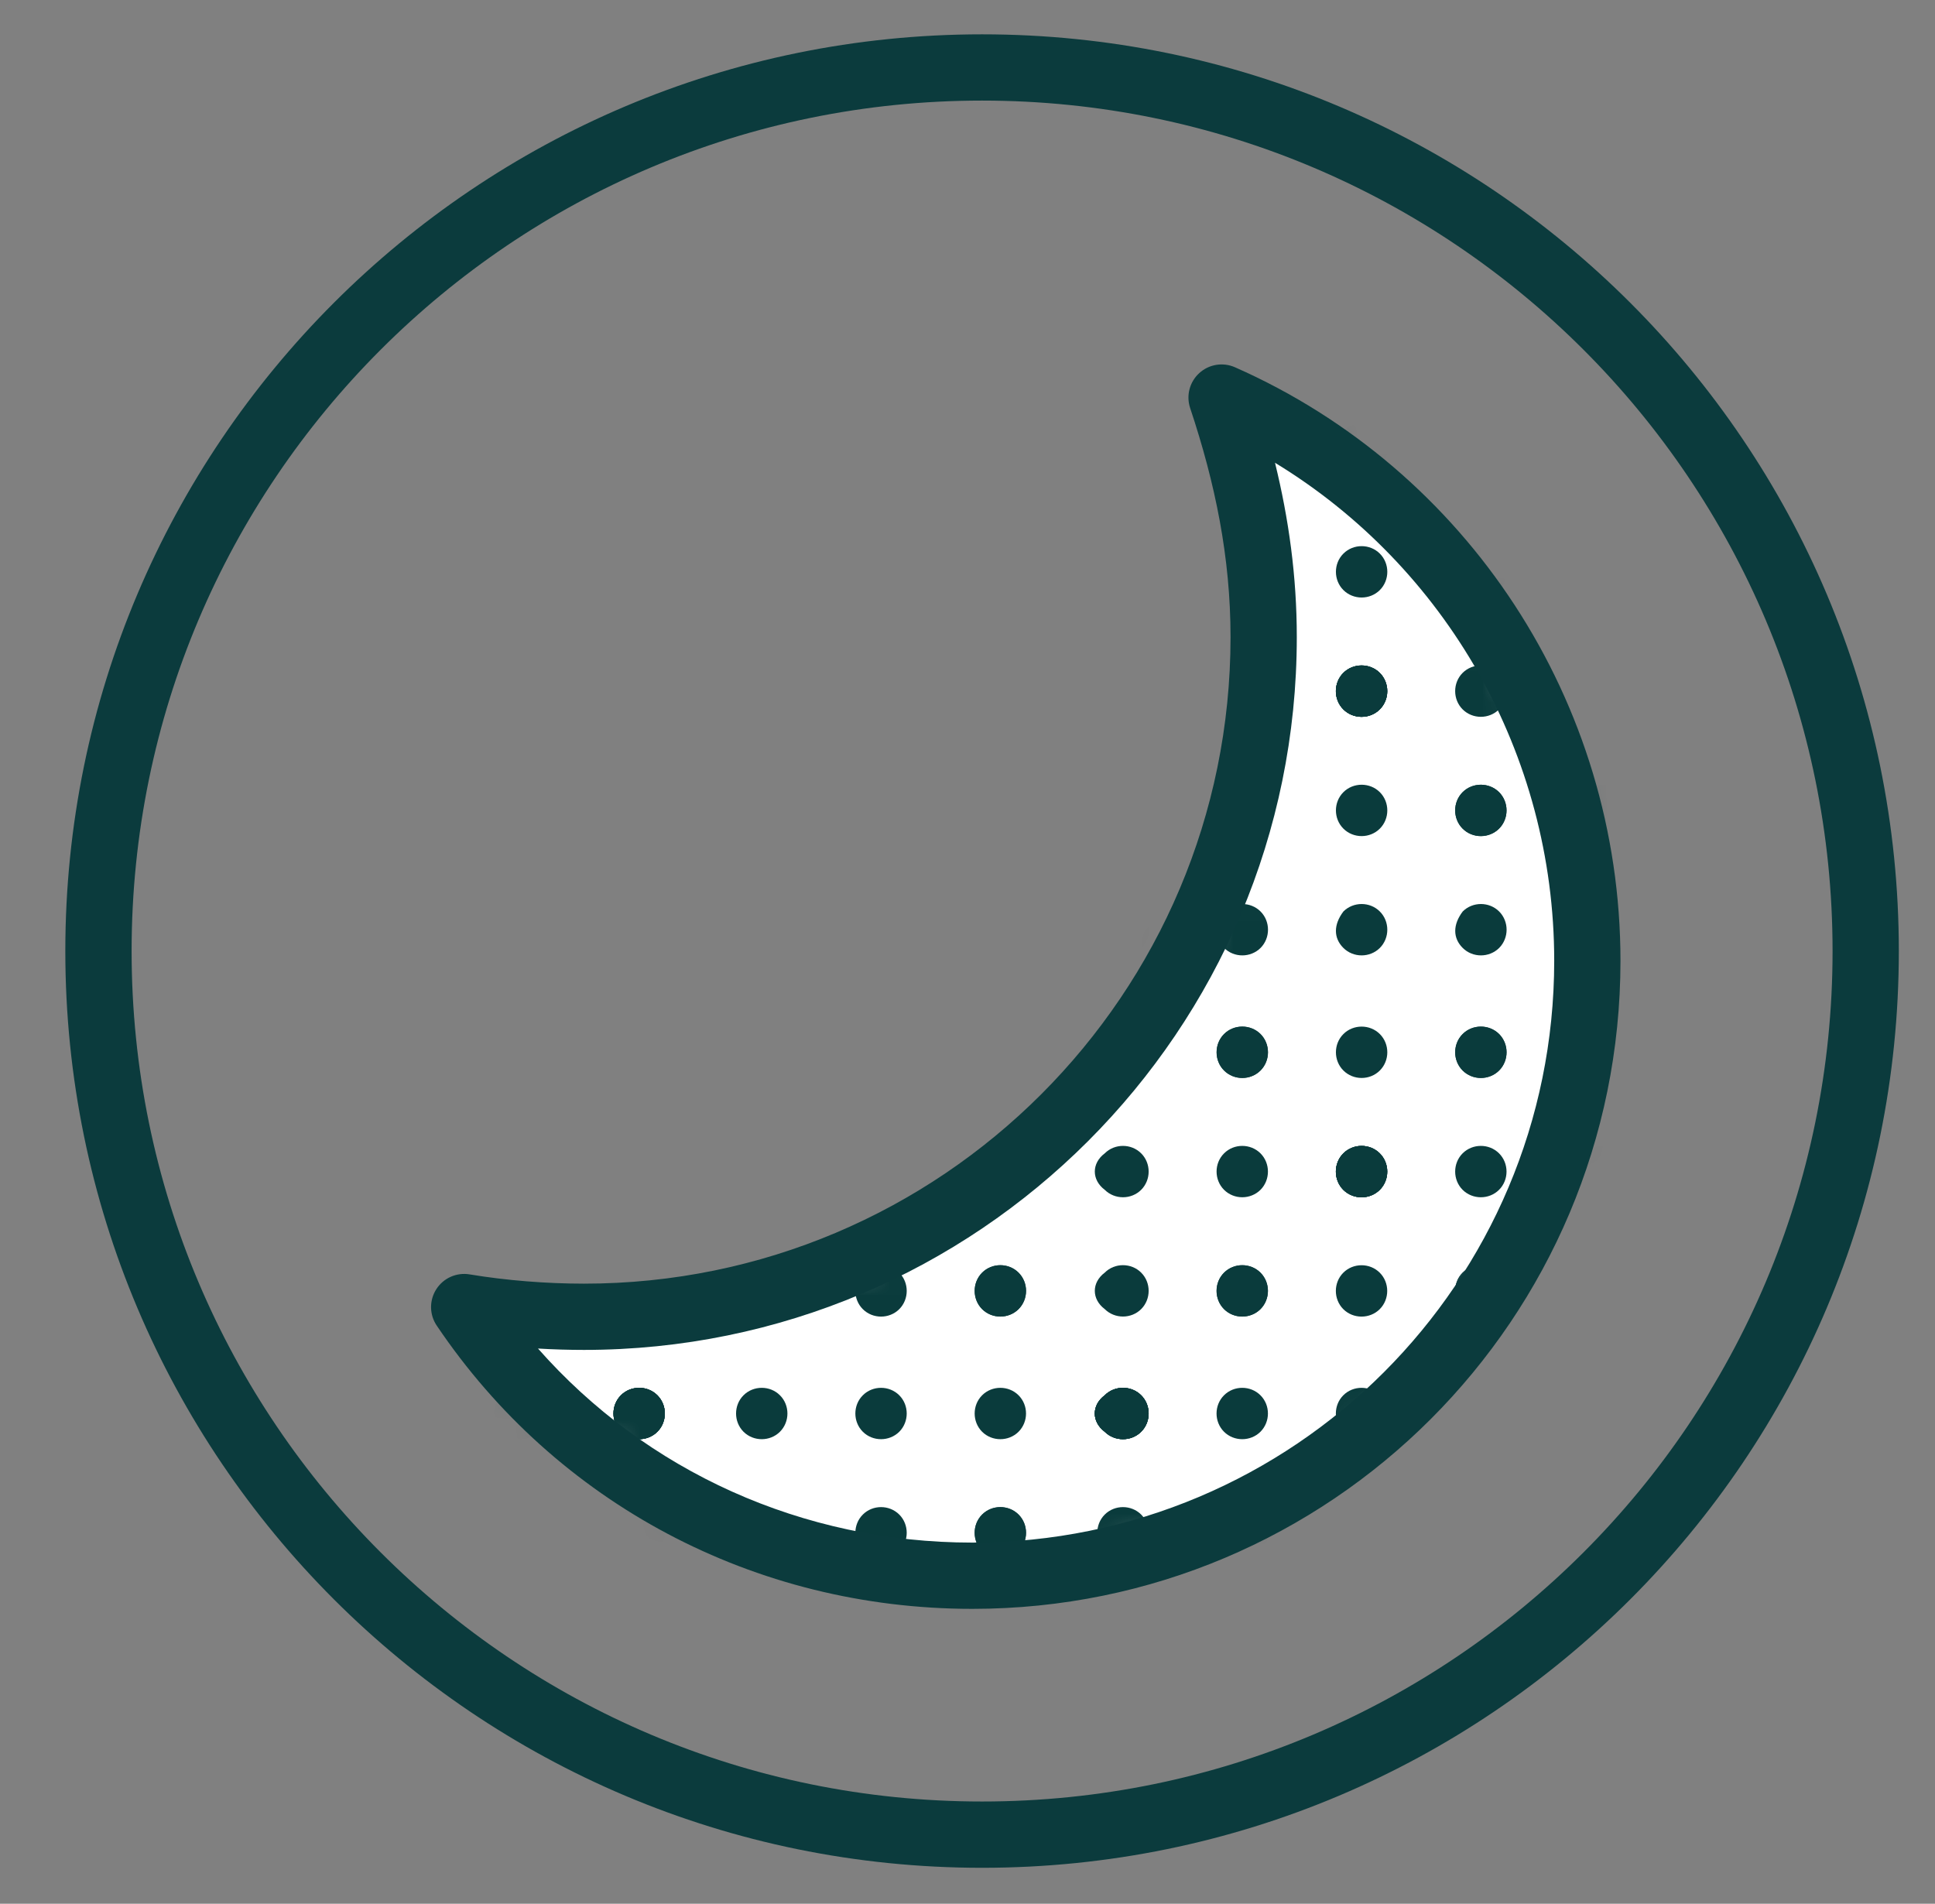 <svg width="62" height="61" viewBox="0 0 62 61" fill="none" xmlns="http://www.w3.org/2000/svg">
<rect x="0" y="0" width="62" height="61" fill="#808080" stroke="none"/>
<path fill-rule="evenodd" clip-rule="evenodd" d="M31.467 3.223C16.417 3.223 4.217 15.424 4.217 30.474C4.217 45.524 16.417 57.724 31.467 57.724C46.517 57.724 58.718 45.524 58.718 30.474C58.718 15.424 46.517 3.223 31.467 3.223ZM2.093 30.474C2.093 14.251 15.245 1.1 31.467 1.1C47.69 1.1 60.841 14.251 60.841 30.474C60.841 46.697 47.69 59.848 31.467 59.848C15.245 59.848 2.093 46.697 2.093 30.474Z" fill="#0B3B3D"/>
<path d="M31.156 50.49C24.519 50.49 18.504 47.275 14.874 41.882C16.118 42.09 17.466 42.193 18.711 42.193C30.741 42.193 40.49 32.445 40.49 20.415C40.49 17.718 39.971 15.229 39.142 12.74C46.194 15.851 50.861 22.904 50.861 30.785C50.861 41.675 42.045 50.49 31.156 50.49Z" fill="white"/>
<mask id="mask0" mask-type="alpha" maskUnits="userSpaceOnUse" x="14" y="12" width="37" height="39">
<path d="M31.157 50.49C24.519 50.49 18.504 47.275 14.874 41.882C16.119 42.09 17.467 42.193 18.712 42.193C30.742 42.193 40.49 32.445 40.49 20.415C40.49 17.718 39.972 15.229 39.142 12.74C46.194 15.851 50.861 22.904 50.861 30.785C50.861 41.675 42.046 50.49 31.157 50.49Z" fill="white"/>
</mask>
<g mask="url(#mask0)">
<path d="M50.792 45.876C51.111 46.194 51.642 46.194 51.96 45.876C52.279 45.557 52.279 45.026 51.96 44.708C51.642 44.389 51.111 44.389 50.792 44.708C50.474 45.026 50.474 45.557 50.792 45.876Z" fill="#0A3B3C"/>
<path d="M46.864 41.946C47.183 42.264 47.714 42.264 48.032 41.946C48.351 41.627 48.351 41.096 48.032 40.778C47.714 40.459 47.183 40.459 46.864 40.778C46.546 41.096 46.546 41.627 46.864 41.946Z" fill="#0A3B3C"/>
<path d="M50.792 38.124C51.111 38.442 51.642 38.442 51.96 38.124C52.279 37.805 52.279 37.274 51.96 36.956C51.642 36.637 51.111 36.637 50.792 36.956C50.474 37.274 50.474 37.805 50.792 38.124Z" fill="#0A3B3C"/>
<path d="M46.864 38.124C47.183 38.442 47.714 38.442 48.032 38.124C48.351 37.805 48.351 37.274 48.032 36.956C47.714 36.637 47.183 36.637 46.864 36.956C46.546 37.274 46.546 37.805 46.864 38.124Z" fill="#0A3B3C"/>
<path d="M50.792 41.946C51.111 42.264 51.642 42.264 51.96 41.946C52.279 41.627 52.279 41.096 51.96 40.778C51.642 40.459 51.111 40.459 50.792 40.778C50.474 41.096 50.474 41.627 50.792 41.946Z" fill="#0A3B3C"/>
<path d="M50.792 34.301C51.111 34.62 51.642 34.62 51.96 34.301C52.279 33.983 52.279 33.452 51.96 33.133C51.642 32.815 51.111 32.815 50.792 33.133C50.474 33.452 50.474 33.983 50.792 34.301Z" fill="#0A3B3C"/>
<path d="M43.041 38.124C43.36 38.442 43.891 38.442 44.209 38.124C44.528 37.805 44.528 37.274 44.209 36.956C43.891 36.637 43.36 36.637 43.041 36.956C42.723 37.274 42.723 37.805 43.041 38.124Z" fill="#0A3B3C"/>
<path d="M46.864 34.301C47.182 34.62 47.713 34.62 48.032 34.301C48.35 33.983 48.35 33.452 48.032 33.133C47.713 32.815 47.182 32.815 46.864 33.133C46.545 33.452 46.545 33.983 46.864 34.301Z" fill="#0A3B3C"/>
<path d="M50.792 30.374C51.111 30.692 51.642 30.692 51.96 30.374C52.279 30.055 52.279 29.524 51.96 29.206C51.642 28.887 51.111 28.887 50.792 29.206C50.474 29.63 50.474 30.055 50.792 30.374Z" fill="#0A3B3C"/>
<path d="M39.219 49.698C39.537 50.016 40.068 50.016 40.387 49.698C40.706 49.379 40.706 48.848 40.387 48.53C40.068 48.211 39.537 48.211 39.219 48.53C38.9 48.848 38.9 49.379 39.219 49.698Z" fill="#0A3B3C"/>
<path d="M46.864 49.698C47.182 50.016 47.713 50.016 48.032 49.698C48.35 49.379 48.35 48.848 48.032 48.53C47.713 48.211 47.182 48.211 46.864 48.53C46.545 48.848 46.545 49.379 46.864 49.698Z" fill="#0A3B3C"/>
<path d="M43.041 45.876C43.36 46.194 43.891 46.194 44.209 45.876C44.528 45.557 44.528 45.026 44.209 44.708C43.891 44.389 43.36 44.389 43.041 44.708C42.723 45.026 42.723 45.557 43.041 45.876Z" fill="#0A3B3C"/>
<path d="M39.219 45.876C39.537 46.194 40.068 46.194 40.387 45.876C40.706 45.557 40.706 45.026 40.387 44.708C40.068 44.389 39.537 44.389 39.219 44.708C38.9 45.026 38.9 45.557 39.219 45.876Z" fill="#0A3B3C"/>
<path d="M43.041 49.698C43.36 50.016 43.891 50.016 44.209 49.698C44.528 49.379 44.528 48.848 44.209 48.53C43.891 48.211 43.36 48.211 43.041 48.53C42.723 48.848 42.723 49.379 43.041 49.698Z" fill="#0A3B3C"/>
<path d="M43.041 41.948C43.36 42.266 43.891 42.266 44.209 41.948C44.528 41.629 44.528 41.098 44.209 40.78C43.891 40.461 43.36 40.461 43.041 40.78C42.723 41.098 42.723 41.629 43.041 41.948Z" fill="#0A3B3C"/>
<path d="M46.864 45.876C47.182 46.194 47.713 46.194 48.032 45.876C48.35 45.557 48.35 45.026 48.032 44.708C47.713 44.389 47.182 44.389 46.864 44.708C46.545 45.026 46.545 45.557 46.864 45.876Z" fill="#0A3B3C"/>
<path d="M35.397 45.876C35.715 46.194 36.246 46.194 36.565 45.876C36.883 45.557 36.883 45.026 36.565 44.708C36.246 44.389 35.715 44.389 35.397 44.708C34.972 45.026 34.972 45.557 35.397 45.876Z" fill="#0A3B3C"/>
<path d="M39.219 41.948C39.538 42.266 40.069 42.266 40.387 41.948C40.706 41.629 40.706 41.098 40.387 40.78C40.069 40.461 39.538 40.461 39.219 40.78C38.901 41.098 38.901 41.629 39.219 41.948Z" fill="#0A3B3C"/>
<path d="M50.793 45.876C51.111 46.194 51.642 46.194 51.961 45.876C52.279 45.557 52.279 45.026 51.961 44.708C51.642 44.389 51.111 44.389 50.793 44.708C50.474 45.026 50.474 45.557 50.793 45.876Z" fill="#0A3B3C"/>
<path d="M46.864 41.948C47.183 42.266 47.714 42.266 48.032 41.948C48.351 41.629 48.351 41.098 48.032 40.78C47.714 40.461 47.183 40.461 46.864 40.78C46.546 41.098 46.546 41.629 46.864 41.948Z" fill="#0A3B3C"/>
<path d="M43.042 38.126C43.36 38.444 43.891 38.444 44.21 38.126C44.528 37.807 44.528 37.276 44.21 36.958C43.891 36.639 43.36 36.639 43.042 36.958C42.723 37.276 42.723 37.807 43.042 38.126Z" fill="#0A3B3C"/>
<path d="M35.397 49.698C35.716 50.016 36.247 50.016 36.565 49.698C36.884 49.379 36.884 48.848 36.565 48.53C36.247 48.211 35.716 48.211 35.397 48.53C35.079 48.848 35.079 49.379 35.397 49.698Z" fill="#0A3B3C"/>
<path d="M31.469 49.698C31.787 50.016 32.318 50.016 32.637 49.698C32.955 49.379 32.955 48.848 32.637 48.53C32.318 48.211 31.787 48.211 31.469 48.53C31.15 48.848 31.15 49.379 31.469 49.698Z" fill="#0A3B3C"/>
<path d="M39.219 49.698C39.538 50.016 40.069 50.016 40.387 49.698C40.706 49.379 40.706 48.848 40.387 48.53C40.069 48.211 39.538 48.211 39.219 48.53C38.901 48.848 38.901 49.379 39.219 49.698Z" fill="#0A3B3C"/>
<path d="M35.397 45.876C35.716 46.194 36.246 46.194 36.565 45.876C36.884 45.557 36.884 45.026 36.565 44.708C36.246 44.389 35.716 44.389 35.397 44.708C34.972 45.026 34.972 45.557 35.397 45.876Z" fill="#0A3B3C"/>
<path d="M50.792 30.374C51.111 30.692 51.642 30.692 51.96 30.374C52.279 30.055 52.279 29.524 51.96 29.206C51.642 28.887 51.111 28.887 50.792 29.206C50.474 29.63 50.474 30.055 50.792 30.374Z" fill="#0A3B3C"/>
<path d="M46.864 26.551C47.183 26.87 47.714 26.87 48.032 26.551C48.351 26.233 48.351 25.702 48.032 25.383C47.714 25.065 47.183 25.065 46.864 25.383C46.546 25.702 46.546 26.233 46.864 26.551Z" fill="#0A3B3C"/>
<path d="M50.792 22.729C51.111 23.048 51.642 23.048 51.96 22.729C52.279 22.411 52.279 21.88 51.96 21.561C51.642 21.243 51.111 21.243 50.792 21.561C50.474 21.88 50.474 22.411 50.792 22.729Z" fill="#0A3B3C"/>
<path d="M46.864 22.729C47.183 23.048 47.714 23.048 48.032 22.729C48.351 22.411 48.351 21.88 48.032 21.561C47.714 21.243 47.183 21.243 46.864 21.561C46.546 21.88 46.546 22.411 46.864 22.729Z" fill="#0A3B3C"/>
<path d="M50.792 26.551C51.111 26.87 51.642 26.87 51.96 26.551C52.279 26.233 52.279 25.702 51.96 25.383C51.642 25.065 51.111 25.065 50.792 25.383C50.474 25.702 50.474 26.233 50.792 26.551Z" fill="#0A3B3C"/>
<path d="M50.792 18.907C51.111 19.225 51.642 19.225 51.96 18.907C52.279 18.588 52.279 18.057 51.96 17.739C51.642 17.42 51.111 17.42 50.792 17.739C50.474 18.057 50.474 18.588 50.792 18.907Z" fill="#0A3B3C"/>
<path d="M43.041 22.729C43.36 23.048 43.891 23.048 44.209 22.729C44.528 22.411 44.528 21.88 44.209 21.561C43.891 21.243 43.36 21.243 43.041 21.561C42.723 21.88 42.723 22.411 43.041 22.729Z" fill="#0A3B3C"/>
<path d="M46.864 18.907C47.182 19.225 47.713 19.225 48.032 18.907C48.35 18.588 48.35 18.057 48.032 17.739C47.713 17.42 47.182 17.42 46.864 17.739C46.545 18.057 46.545 18.588 46.864 18.907Z" fill="#0A3B3C"/>
<path d="M50.792 14.979C51.111 15.298 51.642 15.298 51.96 14.979C52.279 14.661 52.279 14.13 51.96 13.811C51.642 13.493 51.111 13.493 50.792 13.811C50.474 14.13 50.474 14.661 50.792 14.979Z" fill="#0A3B3C"/>
<path d="M43.044 38.126C43.363 38.444 43.894 38.444 44.212 38.126C44.531 37.807 44.531 37.276 44.212 36.958C43.894 36.639 43.363 36.639 43.044 36.958C42.725 37.276 42.725 37.807 43.044 38.126Z" fill="#0A3B3C"/>
<path d="M39.222 34.301C39.54 34.62 40.071 34.62 40.39 34.301C40.708 33.983 40.708 33.452 40.39 33.133C40.071 32.815 39.54 32.815 39.222 33.133C38.903 33.452 38.903 33.983 39.222 34.301Z" fill="#0A3B3C"/>
<path d="M46.867 34.301C47.185 34.62 47.716 34.62 48.035 34.301C48.353 33.983 48.353 33.452 48.035 33.133C47.716 32.815 47.185 32.815 46.867 33.133C46.548 33.452 46.548 33.983 46.867 34.301Z" fill="#0A3B3C"/>
<path d="M43.044 30.374C43.363 30.692 43.894 30.692 44.212 30.374C44.531 30.055 44.531 29.524 44.212 29.206C43.894 28.887 43.363 28.887 43.044 29.206C42.725 29.63 42.725 30.055 43.044 30.374Z" fill="#0A3B3C"/>
<path d="M39.222 30.374C39.54 30.692 40.071 30.692 40.39 30.374C40.708 30.055 40.708 29.524 40.39 29.206C40.071 28.887 39.54 28.887 39.222 29.206C38.903 29.63 38.903 30.055 39.222 30.374Z" fill="#0A3B3C"/>
<path d="M43.044 34.301C43.363 34.62 43.894 34.62 44.212 34.301C44.531 33.983 44.531 33.452 44.212 33.133C43.894 32.815 43.363 32.815 43.044 33.133C42.725 33.452 42.725 33.983 43.044 34.301Z" fill="#0A3B3C"/>
<path d="M43.044 26.551C43.363 26.87 43.894 26.87 44.212 26.551C44.531 26.233 44.531 25.702 44.212 25.383C43.894 25.065 43.363 25.065 43.044 25.383C42.725 25.702 42.725 26.233 43.044 26.551Z" fill="#0A3B3C"/>
<path d="M46.867 30.374C47.185 30.692 47.716 30.692 48.035 30.374C48.353 30.055 48.353 29.524 48.035 29.206C47.716 28.887 47.185 28.887 46.867 29.206C46.548 29.63 46.548 30.055 46.867 30.374Z" fill="#0A3B3C"/>
<path d="M35.399 30.374C35.717 30.692 36.248 30.692 36.567 30.374C36.885 30.055 36.885 29.524 36.567 29.206C36.248 28.887 35.717 28.887 35.399 29.206C35.08 29.524 34.974 30.055 35.399 30.374Z" fill="#0A3B3C"/>
<path d="M39.222 26.551C39.54 26.87 40.071 26.87 40.39 26.551C40.708 26.233 40.708 25.702 40.39 25.383C40.071 25.065 39.54 25.065 39.222 25.383C38.903 25.702 38.903 26.233 39.222 26.551Z" fill="#0A3B3C"/>
<path d="M50.793 30.374C51.112 30.692 51.642 30.692 51.961 30.374C52.28 30.055 52.28 29.524 51.961 29.206C51.642 28.887 51.112 28.887 50.793 29.206C50.475 29.63 50.475 30.055 50.793 30.374Z" fill="#0A3B3C"/>
<path d="M46.865 26.551C47.183 26.87 47.714 26.87 48.033 26.551C48.351 26.233 48.351 25.702 48.033 25.383C47.714 25.065 47.183 25.065 46.865 25.383C46.546 25.702 46.546 26.233 46.865 26.551Z" fill="#0A3B3C"/>
<path d="M43.043 22.729C43.362 23.048 43.893 23.048 44.211 22.729C44.53 22.411 44.53 21.88 44.211 21.561C43.893 21.243 43.362 21.243 43.043 21.561C42.725 21.88 42.725 22.411 43.043 22.729Z" fill="#0A3B3C"/>
<path d="M35.397 45.876C35.716 46.194 36.247 46.194 36.565 45.876C36.884 45.557 36.884 45.026 36.565 44.708C36.247 44.389 35.716 44.389 35.397 44.708C34.973 45.026 34.973 45.557 35.397 45.876Z" fill="#0A3B3C"/>
<path d="M31.469 41.946C31.788 42.264 32.319 42.264 32.637 41.946C32.956 41.627 32.956 41.096 32.637 40.778C32.319 40.459 31.788 40.459 31.469 40.778C31.151 41.096 31.151 41.627 31.469 41.946Z" fill="#0A3B3C"/>
<path d="M39.22 41.946C39.538 42.264 40.069 42.264 40.388 41.946C40.706 41.627 40.706 41.096 40.388 40.778C40.069 40.459 39.538 40.459 39.22 40.778C38.901 41.096 38.901 41.627 39.22 41.946Z" fill="#0A3B3C"/>
<path d="M35.397 38.124C35.716 38.442 36.247 38.442 36.565 38.124C36.884 37.805 36.884 37.274 36.565 36.956C36.247 36.637 35.716 36.637 35.397 36.956C34.973 37.274 34.973 37.805 35.397 38.124Z" fill="#0A3B3C"/>
<path d="M31.469 38.124C31.788 38.442 32.319 38.442 32.637 38.124C32.956 37.805 32.956 37.274 32.637 36.956C32.319 36.637 31.788 36.637 31.469 36.956C31.151 37.274 31.151 37.805 31.469 38.124Z" fill="#0A3B3C"/>
<path d="M35.397 41.946C35.716 42.264 36.247 42.264 36.565 41.946C36.884 41.627 36.884 41.096 36.565 40.778C36.247 40.459 35.716 40.459 35.397 40.778C34.973 41.096 34.973 41.627 35.397 41.946Z" fill="#0A3B3C"/>
<path d="M35.397 34.301C35.716 34.62 36.247 34.62 36.565 34.301C36.884 33.983 36.884 33.452 36.565 33.133C36.247 32.815 35.716 32.815 35.397 33.133C34.973 33.452 34.973 33.983 35.397 34.301Z" fill="#0A3B3C"/>
<path d="M39.22 38.124C39.538 38.442 40.069 38.442 40.388 38.124C40.706 37.805 40.706 37.274 40.388 36.956C40.069 36.637 39.538 36.637 39.22 36.956C38.901 37.274 38.901 37.805 39.22 38.124Z" fill="#0A3B3C"/>
<path d="M27.646 38.124C27.965 38.442 28.496 38.442 28.814 38.124C29.133 37.805 29.133 37.274 28.814 36.956C28.496 36.637 27.965 36.637 27.646 36.956C27.328 37.274 27.328 37.805 27.646 38.124Z" fill="#0A3B3C"/>
<path d="M31.469 34.301C31.787 34.62 32.318 34.62 32.637 34.301C32.955 33.983 32.955 33.452 32.637 33.133C32.318 32.815 31.787 32.815 31.469 33.133C31.15 33.452 31.15 33.983 31.469 34.301Z" fill="#0A3B3C"/>
<path d="M43.041 38.124C43.36 38.442 43.891 38.442 44.209 38.124C44.528 37.805 44.528 37.274 44.209 36.956C43.891 36.637 43.36 36.637 43.041 36.956C42.723 37.274 42.723 37.805 43.041 38.124Z" fill="#0A3B3C"/>
<path d="M39.219 34.301C39.538 34.62 40.069 34.62 40.387 34.301C40.706 33.983 40.706 33.452 40.387 33.133C40.069 32.815 39.538 32.815 39.219 33.133C38.901 33.452 38.901 33.983 39.219 34.301Z" fill="#0A3B3C"/>
<path d="M35.397 30.374C35.715 30.692 36.246 30.692 36.565 30.374C36.883 30.055 36.883 29.524 36.565 29.206C36.246 28.887 35.715 28.887 35.397 29.206C35.078 29.524 34.972 30.055 35.397 30.374Z" fill="#0A3B3C"/>
<path d="M23.823 49.698C24.142 50.016 24.673 50.016 24.991 49.698C25.31 49.379 25.31 48.848 24.991 48.53C24.673 48.211 24.142 48.211 23.823 48.53C23.505 48.848 23.505 49.379 23.823 49.698Z" fill="#0A3B3C"/>
<path d="M31.468 49.698C31.787 50.016 32.318 50.016 32.636 49.698C32.955 49.379 32.955 48.848 32.636 48.53C32.318 48.211 31.787 48.211 31.468 48.53C31.15 48.848 31.15 49.379 31.468 49.698Z" fill="#0A3B3C"/>
<path d="M27.646 45.876C27.964 46.194 28.495 46.194 28.814 45.876C29.132 45.557 29.132 45.026 28.814 44.708C28.495 44.389 27.964 44.389 27.646 44.708C27.327 45.026 27.327 45.557 27.646 45.876Z" fill="#0A3B3C"/>
<path d="M23.823 45.876C24.142 46.194 24.673 46.194 24.991 45.876C25.31 45.557 25.31 45.026 24.991 44.708C24.673 44.389 24.142 44.389 23.823 44.708C23.505 45.026 23.505 45.557 23.823 45.876Z" fill="#0A3B3C"/>
<path d="M27.646 49.698C27.964 50.016 28.495 50.016 28.814 49.698C29.132 49.379 29.132 48.848 28.814 48.53C28.495 48.211 27.964 48.211 27.646 48.53C27.327 48.848 27.327 49.379 27.646 49.698Z" fill="#0A3B3C"/>
<path d="M27.646 41.948C27.964 42.266 28.495 42.266 28.814 41.948C29.132 41.629 29.132 41.098 28.814 40.78C28.495 40.461 27.964 40.461 27.646 40.78C27.327 41.098 27.327 41.629 27.646 41.948Z" fill="#0A3B3C"/>
<path d="M31.468 45.876C31.787 46.194 32.318 46.194 32.636 45.876C32.955 45.557 32.955 45.026 32.636 44.708C32.318 44.389 31.787 44.389 31.468 44.708C31.15 45.026 31.15 45.557 31.468 45.876Z" fill="#0A3B3C"/>
<path d="M19.895 45.876C20.213 46.194 20.744 46.194 21.063 45.876C21.381 45.557 21.381 45.026 21.063 44.708C20.744 44.389 20.213 44.389 19.895 44.708C19.576 45.026 19.576 45.557 19.895 45.876Z" fill="#0A3B3C"/>
<path d="M23.823 41.948C24.141 42.266 24.672 42.266 24.991 41.948C25.309 41.629 25.309 41.098 24.991 40.78C24.672 40.461 24.141 40.461 23.823 40.78C23.504 41.098 23.504 41.629 23.823 41.948Z" fill="#0A3B3C"/>
<path d="M35.397 45.876C35.716 46.194 36.246 46.194 36.565 45.876C36.884 45.557 36.884 45.026 36.565 44.708C36.246 44.389 35.716 44.389 35.397 44.708C34.972 45.026 34.972 45.557 35.397 45.876Z" fill="#0A3B3C"/>
<path d="M31.468 41.948C31.787 42.266 32.318 42.266 32.636 41.948C32.955 41.629 32.955 41.098 32.636 40.78C32.318 40.461 31.787 40.461 31.468 40.78C31.15 41.098 31.15 41.629 31.468 41.948Z" fill="#0A3B3C"/>
<path d="M27.646 38.126C27.964 38.444 28.495 38.444 28.814 38.126C29.132 37.807 29.132 37.276 28.814 36.958C28.495 36.639 27.964 36.639 27.646 36.958C27.327 37.276 27.327 37.807 27.646 38.126Z" fill="#0A3B3C"/>
<path d="M19.895 49.698C20.214 50.016 20.745 50.016 21.063 49.698C21.382 49.379 21.382 48.848 21.063 48.53C20.745 48.211 20.214 48.211 19.895 48.53C19.577 48.848 19.577 49.379 19.895 49.698Z" fill="#0A3B3C"/>
<path d="M16.074 49.698C16.393 50.016 16.924 50.016 17.242 49.698C17.561 49.379 17.561 48.848 17.242 48.53C16.924 48.211 16.393 48.211 16.074 48.53C15.756 48.848 15.756 49.379 16.074 49.698Z" fill="#0A3B3C"/>
<path d="M23.824 49.698C24.143 50.016 24.674 50.016 24.992 49.698C25.311 49.379 25.311 48.848 24.992 48.53C24.674 48.211 24.143 48.211 23.824 48.53C23.506 48.848 23.506 49.379 23.824 49.698Z" fill="#0A3B3C"/>
<path d="M19.896 45.876C20.215 46.194 20.745 46.194 21.064 45.876C21.383 45.557 21.383 45.026 21.064 44.708C20.745 44.389 20.215 44.389 19.896 44.708C19.578 45.026 19.578 45.557 19.896 45.876Z" fill="#0A3B3C"/>
<path d="M43.044 22.731C43.363 23.05 43.894 23.05 44.212 22.731C44.531 22.413 44.531 21.882 44.212 21.563C43.894 21.245 43.363 21.245 43.044 21.563C42.725 21.882 42.725 22.413 43.044 22.731Z" fill="#0A3B3C"/>
<path d="M39.222 18.907C39.54 19.225 40.071 19.225 40.39 18.907C40.708 18.588 40.708 18.057 40.39 17.739C40.071 17.42 39.54 17.42 39.222 17.739C38.903 18.057 38.903 18.588 39.222 18.907Z" fill="#0A3B3C"/>
<path d="M46.867 18.907C47.185 19.225 47.716 19.225 48.035 18.907C48.353 18.588 48.353 18.057 48.035 17.739C47.716 17.42 47.185 17.42 46.867 17.739C46.548 18.057 46.548 18.588 46.867 18.907Z" fill="#0A3B3C"/>
<path d="M43.044 14.979C43.363 15.298 43.894 15.298 44.212 14.979C44.531 14.661 44.531 14.13 44.212 13.811C43.894 13.493 43.363 13.493 43.044 13.811C42.725 14.13 42.725 14.661 43.044 14.979Z" fill="#0A3B3C"/>
<path d="M39.222 14.979C39.54 15.298 40.071 15.298 40.39 14.979C40.708 14.661 40.708 14.13 40.39 13.811C40.071 13.493 39.54 13.493 39.222 13.811C38.903 14.13 38.903 14.661 39.222 14.979Z" fill="#0A3B3C"/>
<path d="M43.044 18.907C43.363 19.225 43.894 19.225 44.212 18.907C44.531 18.588 44.531 18.057 44.212 17.739C43.894 17.42 43.363 17.42 43.044 17.739C42.725 18.057 42.725 18.588 43.044 18.907Z" fill="#0A3B3C"/>
<path d="M46.867 14.979C47.185 15.298 47.716 15.298 48.035 14.979C48.353 14.661 48.353 14.13 48.035 13.811C47.716 13.493 47.185 13.493 46.867 13.811C46.548 14.13 46.548 14.661 46.867 14.979Z" fill="#0A3B3C"/>
<path d="M35.399 14.979C35.717 15.298 36.248 15.298 36.567 14.979C36.885 14.661 36.885 14.13 36.567 13.811C36.248 13.493 35.717 13.493 35.399 13.811C35.08 14.13 34.974 14.661 35.399 14.979Z" fill="#0A3B3C"/>
<path d="M50.793 14.979C51.112 15.298 51.642 15.298 51.961 14.979C52.28 14.661 52.28 14.13 51.961 13.811C51.642 13.493 51.112 13.493 50.793 13.811C50.475 14.13 50.475 14.661 50.793 14.979Z" fill="#0A3B3C"/>
<path d="M35.397 30.374C35.716 30.692 36.246 30.692 36.565 30.374C36.883 30.055 36.883 29.524 36.565 29.206C36.246 28.887 35.716 28.887 35.397 29.206C35.078 29.524 34.972 30.055 35.397 30.374Z" fill="#0A3B3C"/>
<path d="M31.469 26.551C31.788 26.87 32.319 26.87 32.637 26.551C32.956 26.233 32.956 25.702 32.637 25.383C32.319 25.065 31.788 25.065 31.469 25.383C31.151 25.702 31.151 26.233 31.469 26.551Z" fill="#0A3B3C"/>
<path d="M39.22 26.551C39.538 26.87 40.069 26.87 40.388 26.551C40.706 26.233 40.706 25.702 40.388 25.383C40.069 25.065 39.538 25.065 39.22 25.383C38.901 25.702 38.901 26.233 39.22 26.551Z" fill="#0A3B3C"/>
<path d="M35.397 22.729C35.716 23.048 36.247 23.048 36.565 22.729C36.884 22.411 36.884 21.88 36.565 21.561C36.247 21.243 35.716 21.243 35.397 21.561C34.973 21.88 34.973 22.411 35.397 22.729Z" fill="#0A3B3C"/>
<path d="M31.469 22.729C31.788 23.048 32.319 23.048 32.637 22.729C32.956 22.411 32.956 21.88 32.637 21.561C32.319 21.243 31.788 21.243 31.469 21.561C31.151 21.88 31.151 22.411 31.469 22.729Z" fill="#0A3B3C"/>
<path d="M35.397 26.551C35.716 26.87 36.247 26.87 36.565 26.551C36.884 26.233 36.884 25.702 36.565 25.383C36.247 25.065 35.716 25.065 35.397 25.383C34.973 25.702 34.973 26.233 35.397 26.551Z" fill="#0A3B3C"/>
<path d="M35.397 18.907C35.716 19.225 36.247 19.225 36.565 18.907C36.884 18.588 36.884 18.057 36.565 17.739C36.247 17.42 35.716 17.42 35.397 17.739C34.973 18.057 34.973 18.588 35.397 18.907Z" fill="#0A3B3C"/>
<path d="M39.22 22.729C39.538 23.048 40.069 23.048 40.388 22.729C40.706 22.411 40.706 21.88 40.388 21.561C40.069 21.243 39.538 21.243 39.22 21.561C38.901 21.88 38.901 22.411 39.22 22.729Z" fill="#0A3B3C"/>
<path d="M27.646 22.729C27.965 23.048 28.496 23.048 28.814 22.729C29.133 22.411 29.133 21.88 28.814 21.561C28.496 21.243 27.965 21.243 27.646 21.561C27.328 21.88 27.328 22.411 27.646 22.729Z" fill="#0A3B3C"/>
<path d="M31.469 18.907C31.787 19.225 32.318 19.225 32.637 18.907C32.955 18.588 32.955 18.057 32.637 17.739C32.318 17.42 31.787 17.42 31.469 17.739C31.15 18.057 31.15 18.588 31.469 18.907Z" fill="#0A3B3C"/>
<path d="M43.041 22.729C43.36 23.048 43.891 23.048 44.209 22.729C44.528 22.411 44.528 21.88 44.209 21.561C43.891 21.243 43.36 21.243 43.041 21.561C42.723 21.88 42.723 22.411 43.041 22.729Z" fill="#0A3B3C"/>
<path d="M39.219 18.907C39.538 19.225 40.069 19.225 40.387 18.907C40.706 18.588 40.706 18.057 40.387 17.739C40.069 17.42 39.538 17.42 39.219 17.739C38.901 18.057 38.901 18.588 39.219 18.907Z" fill="#0A3B3C"/>
<path d="M35.397 14.979C35.715 15.298 36.246 15.298 36.565 14.979C36.883 14.661 36.883 14.13 36.565 13.811C36.246 13.493 35.715 13.493 35.397 13.811C35.078 14.13 34.972 14.661 35.397 14.979Z" fill="#0A3B3C"/>
<path d="M27.646 38.126C27.964 38.444 28.495 38.444 28.814 38.126C29.132 37.807 29.132 37.276 28.814 36.958C28.495 36.639 27.964 36.639 27.646 36.958C27.327 37.276 27.327 37.807 27.646 38.126Z" fill="#0A3B3C"/>
<path d="M23.823 34.301C24.142 34.62 24.673 34.62 24.991 34.301C25.31 33.983 25.31 33.452 24.991 33.133C24.673 32.815 24.142 32.815 23.823 33.133C23.505 33.452 23.505 33.983 23.823 34.301Z" fill="#0A3B3C"/>
<path d="M31.468 34.301C31.787 34.62 32.318 34.62 32.636 34.301C32.955 33.983 32.955 33.452 32.636 33.133C32.318 32.815 31.787 32.815 31.468 33.133C31.15 33.452 31.15 33.983 31.468 34.301Z" fill="#0A3B3C"/>
<path d="M27.646 30.374C27.964 30.692 28.495 30.692 28.814 30.374C29.132 30.055 29.132 29.524 28.814 29.206C28.495 28.887 27.964 28.887 27.646 29.206C27.327 29.63 27.327 30.055 27.646 30.374Z" fill="#0A3B3C"/>
<path d="M23.823 30.374C24.142 30.692 24.673 30.692 24.991 30.374C25.31 30.055 25.31 29.524 24.991 29.206C24.673 28.887 24.142 28.887 23.823 29.206C23.505 29.63 23.505 30.055 23.823 30.374Z" fill="#0A3B3C"/>
<path d="M27.646 34.301C27.964 34.62 28.495 34.62 28.814 34.301C29.132 33.983 29.132 33.452 28.814 33.133C28.495 32.815 27.964 32.815 27.646 33.133C27.327 33.452 27.327 33.983 27.646 34.301Z" fill="#0A3B3C"/>
<path d="M27.646 26.551C27.964 26.87 28.495 26.87 28.814 26.551C29.132 26.233 29.132 25.702 28.814 25.383C28.495 25.065 27.964 25.065 27.646 25.383C27.327 25.702 27.327 26.233 27.646 26.551Z" fill="#0A3B3C"/>
<path d="M31.468 30.374C31.787 30.692 32.318 30.692 32.636 30.374C32.955 30.055 32.955 29.524 32.636 29.206C32.318 28.887 31.787 28.887 31.468 29.206C31.15 29.63 31.15 30.055 31.468 30.374Z" fill="#0A3B3C"/>
<path d="M19.895 30.374C20.213 30.692 20.744 30.692 21.063 30.374C21.381 30.055 21.381 29.524 21.063 29.206C20.744 28.887 20.213 28.887 19.895 29.206C19.576 29.63 19.576 30.055 19.895 30.374Z" fill="#0A3B3C"/>
<path d="M23.823 26.551C24.141 26.87 24.672 26.87 24.991 26.551C25.309 26.233 25.309 25.702 24.991 25.383C24.672 25.065 24.141 25.065 23.823 25.383C23.504 25.702 23.504 26.233 23.823 26.551Z" fill="#0A3B3C"/>
<path d="M35.397 30.374C35.715 30.692 36.246 30.692 36.565 30.374C36.883 30.055 36.883 29.524 36.565 29.206C36.246 28.887 35.715 28.887 35.397 29.206C35.078 29.524 34.972 30.055 35.397 30.374Z" fill="#0A3B3C"/>
<path d="M31.468 26.551C31.787 26.87 32.318 26.87 32.636 26.551C32.955 26.233 32.955 25.702 32.636 25.383C32.318 25.065 31.787 25.065 31.468 25.383C31.15 25.702 31.15 26.233 31.468 26.551Z" fill="#0A3B3C"/>
<path d="M27.646 22.729C27.964 23.048 28.495 23.048 28.814 22.729C29.132 22.411 29.132 21.88 28.814 21.561C28.495 21.243 27.964 21.243 27.646 21.561C27.327 21.88 27.327 22.411 27.646 22.729Z" fill="#0A3B3C"/>
<path d="M19.895 45.876C20.214 46.194 20.745 46.194 21.063 45.876C21.382 45.557 21.382 45.026 21.063 44.708C20.745 44.389 20.214 44.389 19.895 44.708C19.577 45.026 19.577 45.557 19.895 45.876Z" fill="#0A3B3C"/>
<path d="M16.073 41.946C16.391 42.264 16.922 42.264 17.241 41.946C17.559 41.627 17.559 41.096 17.241 40.778C16.922 40.459 16.391 40.459 16.073 40.778C15.754 41.096 15.754 41.627 16.073 41.946Z" fill="#0A3B3C"/>
<path d="M23.824 41.946C24.142 42.264 24.673 42.264 24.992 41.946C25.31 41.627 25.31 41.096 24.992 40.778C24.673 40.459 24.142 40.459 23.824 40.778C23.505 41.096 23.505 41.627 23.824 41.946Z" fill="#0A3B3C"/>
<path d="M19.895 38.124C20.214 38.442 20.745 38.442 21.063 38.124C21.382 37.805 21.382 37.274 21.063 36.956C20.745 36.637 20.214 36.637 19.895 36.956C19.577 37.274 19.577 37.805 19.895 38.124Z" fill="#0A3B3C"/>
<path d="M16.073 38.124C16.391 38.442 16.922 38.442 17.241 38.124C17.559 37.805 17.559 37.274 17.241 36.956C16.922 36.637 16.391 36.637 16.073 36.956C15.754 37.274 15.754 37.805 16.073 38.124Z" fill="#0A3B3C"/>
<path d="M19.895 41.946C20.214 42.264 20.745 42.264 21.063 41.946C21.382 41.627 21.382 41.096 21.063 40.778C20.745 40.459 20.214 40.459 19.895 40.778C19.577 41.096 19.577 41.627 19.895 41.946Z" fill="#0A3B3C"/>
<path d="M19.895 34.301C20.214 34.62 20.745 34.62 21.063 34.301C21.382 33.983 21.382 33.452 21.063 33.133C20.745 32.815 20.214 32.815 19.895 33.133C19.577 33.452 19.577 33.983 19.895 34.301Z" fill="#0A3B3C"/>
<path d="M23.824 38.124C24.142 38.442 24.673 38.442 24.992 38.124C25.31 37.805 25.31 37.274 24.992 36.956C24.673 36.637 24.142 36.637 23.824 36.956C23.505 37.274 23.505 37.805 23.824 38.124Z" fill="#0A3B3C"/>
<path d="M16.074 34.301C16.393 34.62 16.924 34.62 17.242 34.301C17.561 33.983 17.561 33.452 17.242 33.133C16.924 32.815 16.393 32.815 16.074 33.133C15.756 33.452 15.756 33.983 16.074 34.301Z" fill="#0A3B3C"/>
<path d="M27.647 38.124C27.965 38.442 28.496 38.442 28.815 38.124C29.133 37.805 29.133 37.274 28.815 36.956C28.496 36.637 27.965 36.637 27.647 36.956C27.328 37.274 27.328 37.805 27.647 38.124Z" fill="#0A3B3C"/>
<path d="M23.824 34.301C24.143 34.62 24.674 34.62 24.992 34.301C25.311 33.983 25.311 33.452 24.992 33.133C24.674 32.815 24.143 32.815 23.824 33.133C23.506 33.452 23.506 33.983 23.824 34.301Z" fill="#0A3B3C"/>
<path d="M19.896 30.374C20.215 30.692 20.745 30.692 21.064 30.374C21.383 30.055 21.383 29.524 21.064 29.206C20.745 28.887 20.215 28.887 19.896 29.206C19.578 29.63 19.578 30.055 19.896 30.374Z" fill="#0A3B3C"/>
<path d="M16.073 49.698C16.392 50.016 16.922 50.016 17.241 49.698C17.56 49.379 17.56 48.848 17.241 48.53C16.922 48.211 16.392 48.211 16.073 48.53C15.755 48.848 15.755 49.379 16.073 49.698Z" fill="#0A3B3C"/>
<path d="M16.073 45.876C16.392 46.194 16.922 46.194 17.241 45.876C17.56 45.557 17.56 45.026 17.241 44.708C16.922 44.389 16.392 44.389 16.073 44.708C15.755 45.026 15.755 45.557 16.073 45.876Z" fill="#0A3B3C"/>
<path d="M19.895 45.876C20.213 46.194 20.744 46.194 21.063 45.876C21.381 45.557 21.381 45.026 21.063 44.708C20.744 44.389 20.213 44.389 19.895 44.708C19.576 45.026 19.576 45.557 19.895 45.876Z" fill="#0A3B3C"/>
<path d="M16.073 41.948C16.391 42.266 16.922 42.266 17.241 41.948C17.559 41.629 17.559 41.098 17.241 40.78C16.922 40.461 16.391 40.461 16.073 40.78C15.754 41.098 15.754 41.629 16.073 41.948Z" fill="#0A3B3C"/>
<path d="M35.397 14.979C35.716 15.298 36.246 15.298 36.565 14.979C36.883 14.661 36.883 14.13 36.565 13.811C36.246 13.493 35.716 13.493 35.397 13.811C35.078 14.13 34.972 14.661 35.397 14.979Z" fill="#0A3B3C"/>
<path d="M27.646 22.731C27.964 23.05 28.495 23.05 28.814 22.731C29.132 22.413 29.132 21.882 28.814 21.563C28.495 21.245 27.964 21.245 27.646 21.563C27.327 21.882 27.327 22.413 27.646 22.731Z" fill="#0A3B3C"/>
<path d="M23.823 18.909C24.142 19.227 24.673 19.227 24.991 18.909C25.31 18.59 25.31 18.059 24.991 17.741C24.673 17.422 24.142 17.422 23.823 17.741C23.505 18.059 23.505 18.59 23.823 18.909Z" fill="#0A3B3C"/>
<path d="M31.468 18.909C31.787 19.227 32.318 19.227 32.636 18.909C32.955 18.59 32.955 18.059 32.636 17.741C32.318 17.422 31.787 17.422 31.468 17.741C31.15 18.059 31.15 18.59 31.468 18.909Z" fill="#0A3B3C"/>
<path d="M27.646 14.979C27.964 15.298 28.495 15.298 28.814 14.979C29.132 14.661 29.132 14.13 28.814 13.811C28.495 13.493 27.964 13.493 27.646 13.811C27.327 14.13 27.327 14.661 27.646 14.979Z" fill="#0A3B3C"/>
<path d="M23.823 14.979C24.142 15.298 24.673 15.298 24.991 14.979C25.31 14.661 25.31 14.13 24.991 13.811C24.673 13.493 24.142 13.493 23.823 13.811C23.505 14.13 23.505 14.661 23.823 14.979Z" fill="#0A3B3C"/>
<path d="M27.646 18.909C27.964 19.227 28.495 19.227 28.814 18.909C29.132 18.59 29.132 18.059 28.814 17.741C28.495 17.422 27.964 17.422 27.646 17.741C27.327 18.059 27.327 18.59 27.646 18.909Z" fill="#0A3B3C"/>
<path d="M31.468 14.979C31.787 15.298 32.318 15.298 32.636 14.979C32.955 14.661 32.955 14.13 32.636 13.811C32.318 13.493 31.787 13.493 31.468 13.811C31.15 14.13 31.15 14.661 31.468 14.979Z" fill="#0A3B3C"/>
<path d="M19.895 14.979C20.213 15.298 20.744 15.298 21.063 14.979C21.381 14.661 21.381 14.13 21.063 13.811C20.744 13.493 20.213 13.493 19.895 13.811C19.576 14.13 19.576 14.661 19.895 14.979Z" fill="#0A3B3C"/>
<path d="M35.397 14.979C35.715 15.298 36.246 15.298 36.565 14.979C36.883 14.661 36.883 14.13 36.565 13.811C36.246 13.493 35.715 13.493 35.397 13.811C35.078 14.13 34.972 14.661 35.397 14.979Z" fill="#0A3B3C"/>
<path d="M19.895 30.374C20.214 30.692 20.745 30.692 21.063 30.374C21.382 30.055 21.382 29.524 21.063 29.206C20.745 28.887 20.214 28.887 19.895 29.206C19.577 29.63 19.577 30.055 19.895 30.374Z" fill="#0A3B3C"/>
<path d="M16.073 26.551C16.391 26.87 16.922 26.87 17.241 26.551C17.559 26.233 17.559 25.702 17.241 25.383C16.922 25.065 16.391 25.065 16.073 25.383C15.754 25.702 15.754 26.233 16.073 26.551Z" fill="#0A3B3C"/>
<path d="M23.824 26.551C24.142 26.87 24.673 26.87 24.992 26.551C25.31 26.233 25.31 25.702 24.992 25.383C24.673 25.065 24.142 25.065 23.824 25.383C23.505 25.702 23.505 26.233 23.824 26.551Z" fill="#0A3B3C"/>
<path d="M19.895 22.729C20.214 23.048 20.745 23.048 21.063 22.729C21.382 22.411 21.382 21.88 21.063 21.561C20.745 21.243 20.214 21.243 19.895 21.561C19.577 21.88 19.577 22.411 19.895 22.729Z" fill="#0A3B3C"/>
<path d="M16.073 22.729C16.391 23.048 16.922 23.048 17.241 22.729C17.559 22.411 17.559 21.88 17.241 21.561C16.922 21.243 16.391 21.243 16.073 21.561C15.754 21.88 15.754 22.411 16.073 22.729Z" fill="#0A3B3C"/>
<path d="M19.895 26.551C20.214 26.87 20.745 26.87 21.063 26.551C21.382 26.233 21.382 25.702 21.063 25.383C20.745 25.065 20.214 25.065 19.895 25.383C19.577 25.702 19.577 26.233 19.895 26.551Z" fill="#0A3B3C"/>
<path d="M19.895 18.907C20.214 19.225 20.745 19.225 21.063 18.907C21.382 18.588 21.382 18.057 21.063 17.739C20.745 17.42 20.214 17.42 19.895 17.739C19.577 18.057 19.577 18.588 19.895 18.907Z" fill="#0A3B3C"/>
<path d="M23.824 22.729C24.142 23.048 24.673 23.048 24.992 22.729C25.31 22.411 25.31 21.88 24.992 21.561C24.673 21.243 24.142 21.243 23.824 21.561C23.505 21.88 23.505 22.411 23.824 22.729Z" fill="#0A3B3C"/>
<path d="M16.074 18.907C16.393 19.225 16.924 19.225 17.242 18.907C17.561 18.588 17.561 18.057 17.242 17.739C16.924 17.42 16.393 17.42 16.074 17.739C15.756 18.057 15.756 18.588 16.074 18.907Z" fill="#0A3B3C"/>
<path d="M27.647 22.729C27.965 23.048 28.496 23.048 28.815 22.729C29.133 22.411 29.133 21.88 28.815 21.561C28.496 21.243 27.965 21.243 27.647 21.561C27.328 21.88 27.328 22.411 27.647 22.729Z" fill="#0A3B3C"/>
<path d="M23.824 18.907C24.143 19.225 24.674 19.225 24.992 18.907C25.311 18.588 25.311 18.057 24.992 17.739C24.674 17.42 24.143 17.42 23.824 17.739C23.506 18.057 23.506 18.588 23.824 18.907Z" fill="#0A3B3C"/>
<path d="M19.896 14.979C20.215 15.298 20.745 15.298 21.064 14.979C21.383 14.661 21.383 14.13 21.064 13.811C20.745 13.493 20.215 13.493 19.896 13.811C19.578 14.13 19.578 14.661 19.896 14.979Z" fill="#0A3B3C"/>
<path d="M16.073 34.301C16.392 34.62 16.922 34.62 17.241 34.301C17.56 33.983 17.56 33.452 17.241 33.133C16.922 32.815 16.392 32.815 16.073 33.133C15.755 33.452 15.755 33.983 16.073 34.301Z" fill="#0A3B3C"/>
<path d="M16.073 30.374C16.392 30.692 16.922 30.692 17.241 30.374C17.56 30.055 17.56 29.524 17.241 29.206C16.922 28.887 16.392 28.887 16.073 29.206C15.755 29.63 15.755 30.055 16.073 30.374Z" fill="#0A3B3C"/>
<path d="M19.895 30.374C20.213 30.692 20.744 30.692 21.063 30.374C21.381 30.055 21.381 29.524 21.063 29.206C20.744 28.887 20.213 28.887 19.895 29.206C19.576 29.63 19.576 30.055 19.895 30.374Z" fill="#0A3B3C"/>
<path d="M16.073 26.551C16.391 26.87 16.922 26.87 17.241 26.551C17.559 26.233 17.559 25.702 17.241 25.383C16.922 25.065 16.391 25.065 16.073 25.383C15.754 25.702 15.754 26.233 16.073 26.551Z" fill="#0A3B3C"/>
<path d="M19.895 14.979C20.214 15.298 20.745 15.298 21.063 14.979C21.382 14.661 21.382 14.13 21.063 13.811C20.745 13.493 20.214 13.493 19.895 13.811C19.577 14.13 19.577 14.661 19.895 14.979Z" fill="#0A3B3C"/>
<path d="M16.073 18.905C16.392 19.223 16.922 19.223 17.241 18.905C17.56 18.586 17.56 18.055 17.241 17.737C16.922 17.418 16.392 17.418 16.073 17.737C15.755 18.055 15.755 18.586 16.073 18.905Z" fill="#0A3B3C"/>
<path d="M16.073 14.977C16.392 15.296 16.922 15.296 17.241 14.977C17.56 14.659 17.56 14.128 17.241 13.809C16.922 13.491 16.392 13.491 16.073 13.809C15.755 14.128 15.755 14.659 16.073 14.977Z" fill="#0A3B3C"/>
<path d="M19.895 14.977C20.213 15.296 20.744 15.296 21.063 14.977C21.381 14.659 21.381 14.128 21.063 13.809C20.744 13.491 20.213 13.491 19.895 13.809C19.576 14.128 19.576 14.659 19.895 14.977Z" fill="#0A3B3C"/>
</g>
<path fill-rule="evenodd" clip-rule="evenodd" d="M38.427 11.954C38.737 11.671 39.186 11.598 39.57 11.768C47.006 15.049 51.922 22.481 51.922 30.785C51.922 42.26 42.632 51.551 31.156 51.551C24.168 51.551 17.822 48.162 13.993 42.474C13.756 42.123 13.751 41.664 13.981 41.307C14.21 40.95 14.63 40.764 15.048 40.834C16.231 41.031 17.521 41.131 18.711 41.131C30.155 41.131 39.428 31.858 39.428 20.414C39.428 17.86 38.938 15.486 38.134 13.075C38.001 12.677 38.116 12.237 38.427 11.954ZM40.853 14.828C41.293 16.622 41.551 18.463 41.551 20.414C41.551 33.03 31.327 43.254 18.711 43.254C18.231 43.254 17.737 43.24 17.238 43.21C20.707 47.141 25.705 49.428 31.156 49.428C41.459 49.428 49.799 41.088 49.799 30.785C49.799 24.155 46.31 18.148 40.853 14.828Z" fill="#0B3B3D"/>
</svg>
